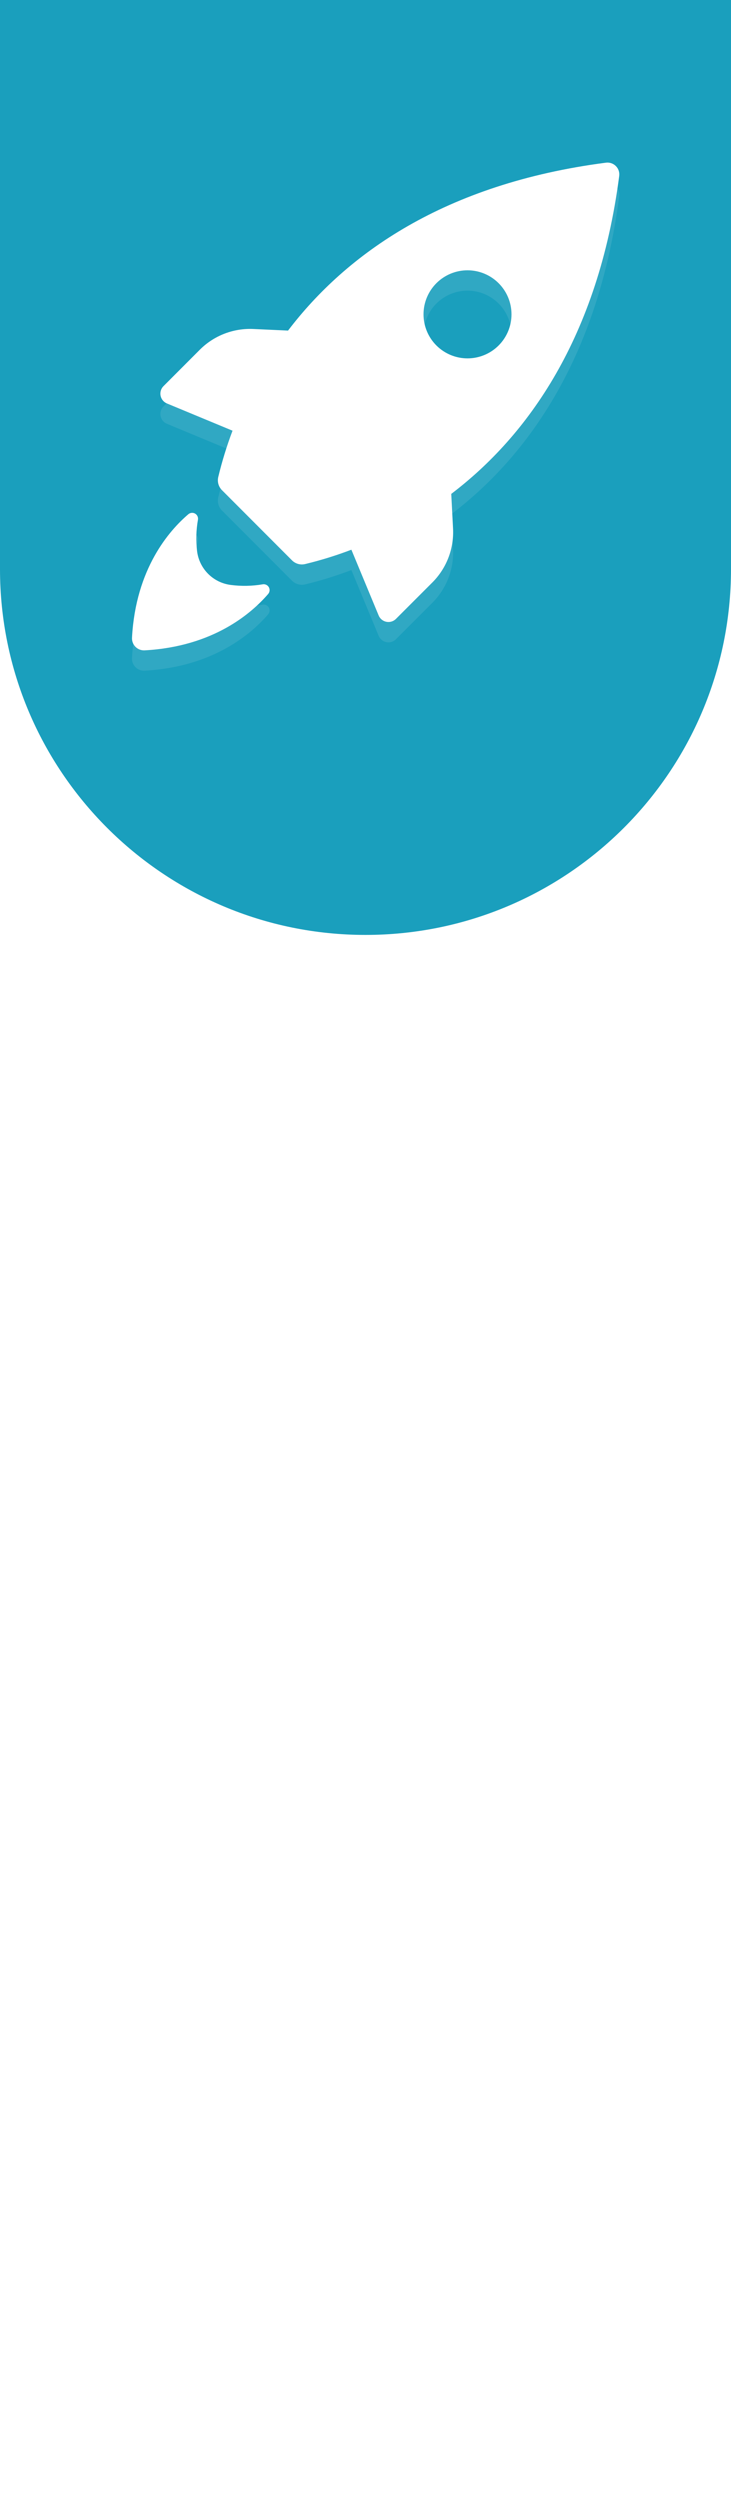 <svg width="60" height="205" viewBox="0 0 60 205" fill="none" xmlns="http://www.w3.org/2000/svg">
<g clip-path="url(#clip0_2902_9168)">
<path d="M0 0H60V46.667C60 63.235 46.569 76.667 30 76.667V76.667C13.431 76.667 0 63.235 0 46.667V0Z" fill="#1A9FBD"/>
<g filter="url(#filter0_dddd_2902_9168)">
<path d="M13.697 34.75L19.087 36.987C18.617 38.225 18.226 39.491 17.916 40.778C17.821 41.166 17.934 41.576 18.216 41.861L23.969 47.621C24.253 47.903 24.663 48.017 25.052 47.921C26.338 47.61 27.604 47.217 28.842 46.746L31.079 52.136C31.19 52.406 31.428 52.601 31.713 52.658C31.999 52.715 32.294 52.626 32.499 52.42L35.49 49.429C36.656 48.26 37.273 46.651 37.185 45.001L37.039 42.169C43.296 37.416 49.09 29.365 50.822 16.114C50.868 15.81 50.767 15.502 50.548 15.284C50.331 15.066 50.023 14.965 49.718 15.011C36.468 16.735 28.417 22.508 23.643 28.777L20.832 28.648C19.184 28.561 17.577 29.175 16.408 30.34L13.413 33.339C13.211 33.544 13.124 33.837 13.181 34.12C13.237 34.402 13.43 34.639 13.696 34.751L13.697 34.75ZM35.827 24.883C36.506 24.209 37.424 23.831 38.38 23.833C39.337 23.835 40.254 24.216 40.929 24.894C41.605 25.571 41.984 26.488 41.984 27.445C41.984 28.401 41.605 29.319 40.929 29.996C40.254 30.673 39.337 31.054 38.38 31.056C37.424 31.058 36.506 30.68 35.827 30.006C35.145 29.328 34.762 28.406 34.762 27.445C34.762 26.483 35.145 25.561 35.827 24.883V24.883ZM10.835 53.961C11.143 48.288 13.897 45.164 15.475 43.823H15.476C15.631 43.702 15.844 43.688 16.015 43.786C16.185 43.886 16.278 44.078 16.25 44.273C16.098 45.127 16.073 45.998 16.175 46.859C16.261 47.566 16.582 48.224 17.085 48.727C17.589 49.231 18.247 49.551 18.953 49.638C19.82 49.749 20.7 49.731 21.561 49.583C21.762 49.548 21.964 49.643 22.065 49.821C22.166 49.998 22.144 50.22 22.011 50.375C20.669 51.933 17.546 54.686 11.873 54.998C11.593 55.014 11.32 54.91 11.122 54.712C10.924 54.514 10.82 54.241 10.835 53.961L10.835 53.961Z" fill="white" fill-opacity="0.1"/>
</g>
<path d="M13.697 33.083L19.087 35.319C18.617 36.557 18.226 37.823 17.916 39.11C17.821 39.498 17.934 39.908 18.216 40.193L23.969 45.953C24.253 46.235 24.663 46.349 25.052 46.253C26.338 45.942 27.604 45.55 28.842 45.078L31.079 50.468C31.19 50.738 31.428 50.933 31.713 50.99C31.999 51.047 32.294 50.958 32.499 50.752L35.49 47.761C36.656 46.592 37.273 44.983 37.185 43.333L37.039 40.501C43.296 35.748 49.09 27.697 50.822 14.447C50.868 14.142 50.767 13.834 50.548 13.617C50.331 13.399 50.023 13.297 49.718 13.343C36.468 15.067 28.417 20.84 23.643 27.109L20.832 26.98C19.184 26.893 17.577 27.507 16.408 28.672L13.413 31.671C13.211 31.876 13.124 32.169 13.181 32.452C13.237 32.734 13.43 32.971 13.696 33.083L13.697 33.083ZM35.827 23.215C36.506 22.541 37.424 22.163 38.38 22.165C39.337 22.167 40.254 22.549 40.929 23.226C41.605 23.903 41.984 24.82 41.984 25.777C41.984 26.733 41.605 27.651 40.929 28.328C40.254 29.005 39.337 29.386 38.38 29.388C37.424 29.39 36.506 29.012 35.827 28.338C35.145 27.661 34.762 26.738 34.762 25.777C34.762 24.815 35.145 23.893 35.827 23.215V23.215ZM10.835 52.293C11.143 46.62 13.897 43.496 15.475 42.155H15.476C15.631 42.034 15.844 42.02 16.015 42.118C16.185 42.218 16.278 42.41 16.25 42.605C16.098 43.459 16.073 44.33 16.175 45.191C16.261 45.898 16.582 46.556 17.085 47.059C17.589 47.563 18.247 47.883 18.953 47.969C19.82 48.081 20.7 48.063 21.561 47.916C21.762 47.88 21.964 47.975 22.065 48.153C22.166 48.33 22.144 48.552 22.011 48.707C20.669 50.265 17.546 53.018 11.873 53.331C11.593 53.346 11.32 53.242 11.122 53.044C10.924 52.846 10.82 52.573 10.835 52.293L10.835 52.293Z" fill="white"/>
</g>
<defs>
<filter id="filter0_dddd_2902_9168" x="-170.606" y="-166.44" width="402.879" height="402.88" filterUnits="userSpaceOnUse" color-interpolation-filters="sRGB">
<feFlood flood-opacity="0" result="BackgroundImageFix"/>
<feColorMatrix in="SourceAlpha" type="matrix" values="0 0 0 0 0 0 0 0 0 0 0 0 0 0 0 0 0 0 127 0" result="hardAlpha"/>
<feOffset/>
<feGaussianBlur stdDeviation="15.12"/>
<feColorMatrix type="matrix" values="0 0 0 0 1 0 0 0 0 1 0 0 0 0 1 0 0 0 1 0"/>
<feBlend mode="normal" in2="BackgroundImageFix" result="effect1_dropShadow_2902_9168"/>
<feColorMatrix in="SourceAlpha" type="matrix" values="0 0 0 0 0 0 0 0 0 0 0 0 0 0 0 0 0 0 127 0" result="hardAlpha"/>
<feOffset/>
<feGaussianBlur stdDeviation="30.24"/>
<feColorMatrix type="matrix" values="0 0 0 0 1 0 0 0 0 1 0 0 0 0 1 0 0 0 1 0"/>
<feBlend mode="normal" in2="effect1_dropShadow_2902_9168" result="effect2_dropShadow_2902_9168"/>
<feColorMatrix in="SourceAlpha" type="matrix" values="0 0 0 0 0 0 0 0 0 0 0 0 0 0 0 0 0 0 127 0" result="hardAlpha"/>
<feOffset/>
<feGaussianBlur stdDeviation="51.84"/>
<feColorMatrix type="matrix" values="0 0 0 0 1 0 0 0 0 1 0 0 0 0 1 0 0 0 1 0"/>
<feBlend mode="normal" in2="effect2_dropShadow_2902_9168" result="effect3_dropShadow_2902_9168"/>
<feColorMatrix in="SourceAlpha" type="matrix" values="0 0 0 0 0 0 0 0 0 0 0 0 0 0 0 0 0 0 127 0" result="hardAlpha"/>
<feOffset/>
<feGaussianBlur stdDeviation="90.72"/>
<feColorMatrix type="matrix" values="0 0 0 0 1 0 0 0 0 1 0 0 0 0 1 0 0 0 1 0"/>
<feBlend mode="normal" in2="effect3_dropShadow_2902_9168" result="effect4_dropShadow_2902_9168"/>
<feBlend mode="normal" in="SourceGraphic" in2="effect4_dropShadow_2902_9168" result="shape"/>
</filter>
<clipPath id="clip0_2902_9168">
<rect width="60" height="205" fill="white"/>
</clipPath>
</defs>
</svg>
